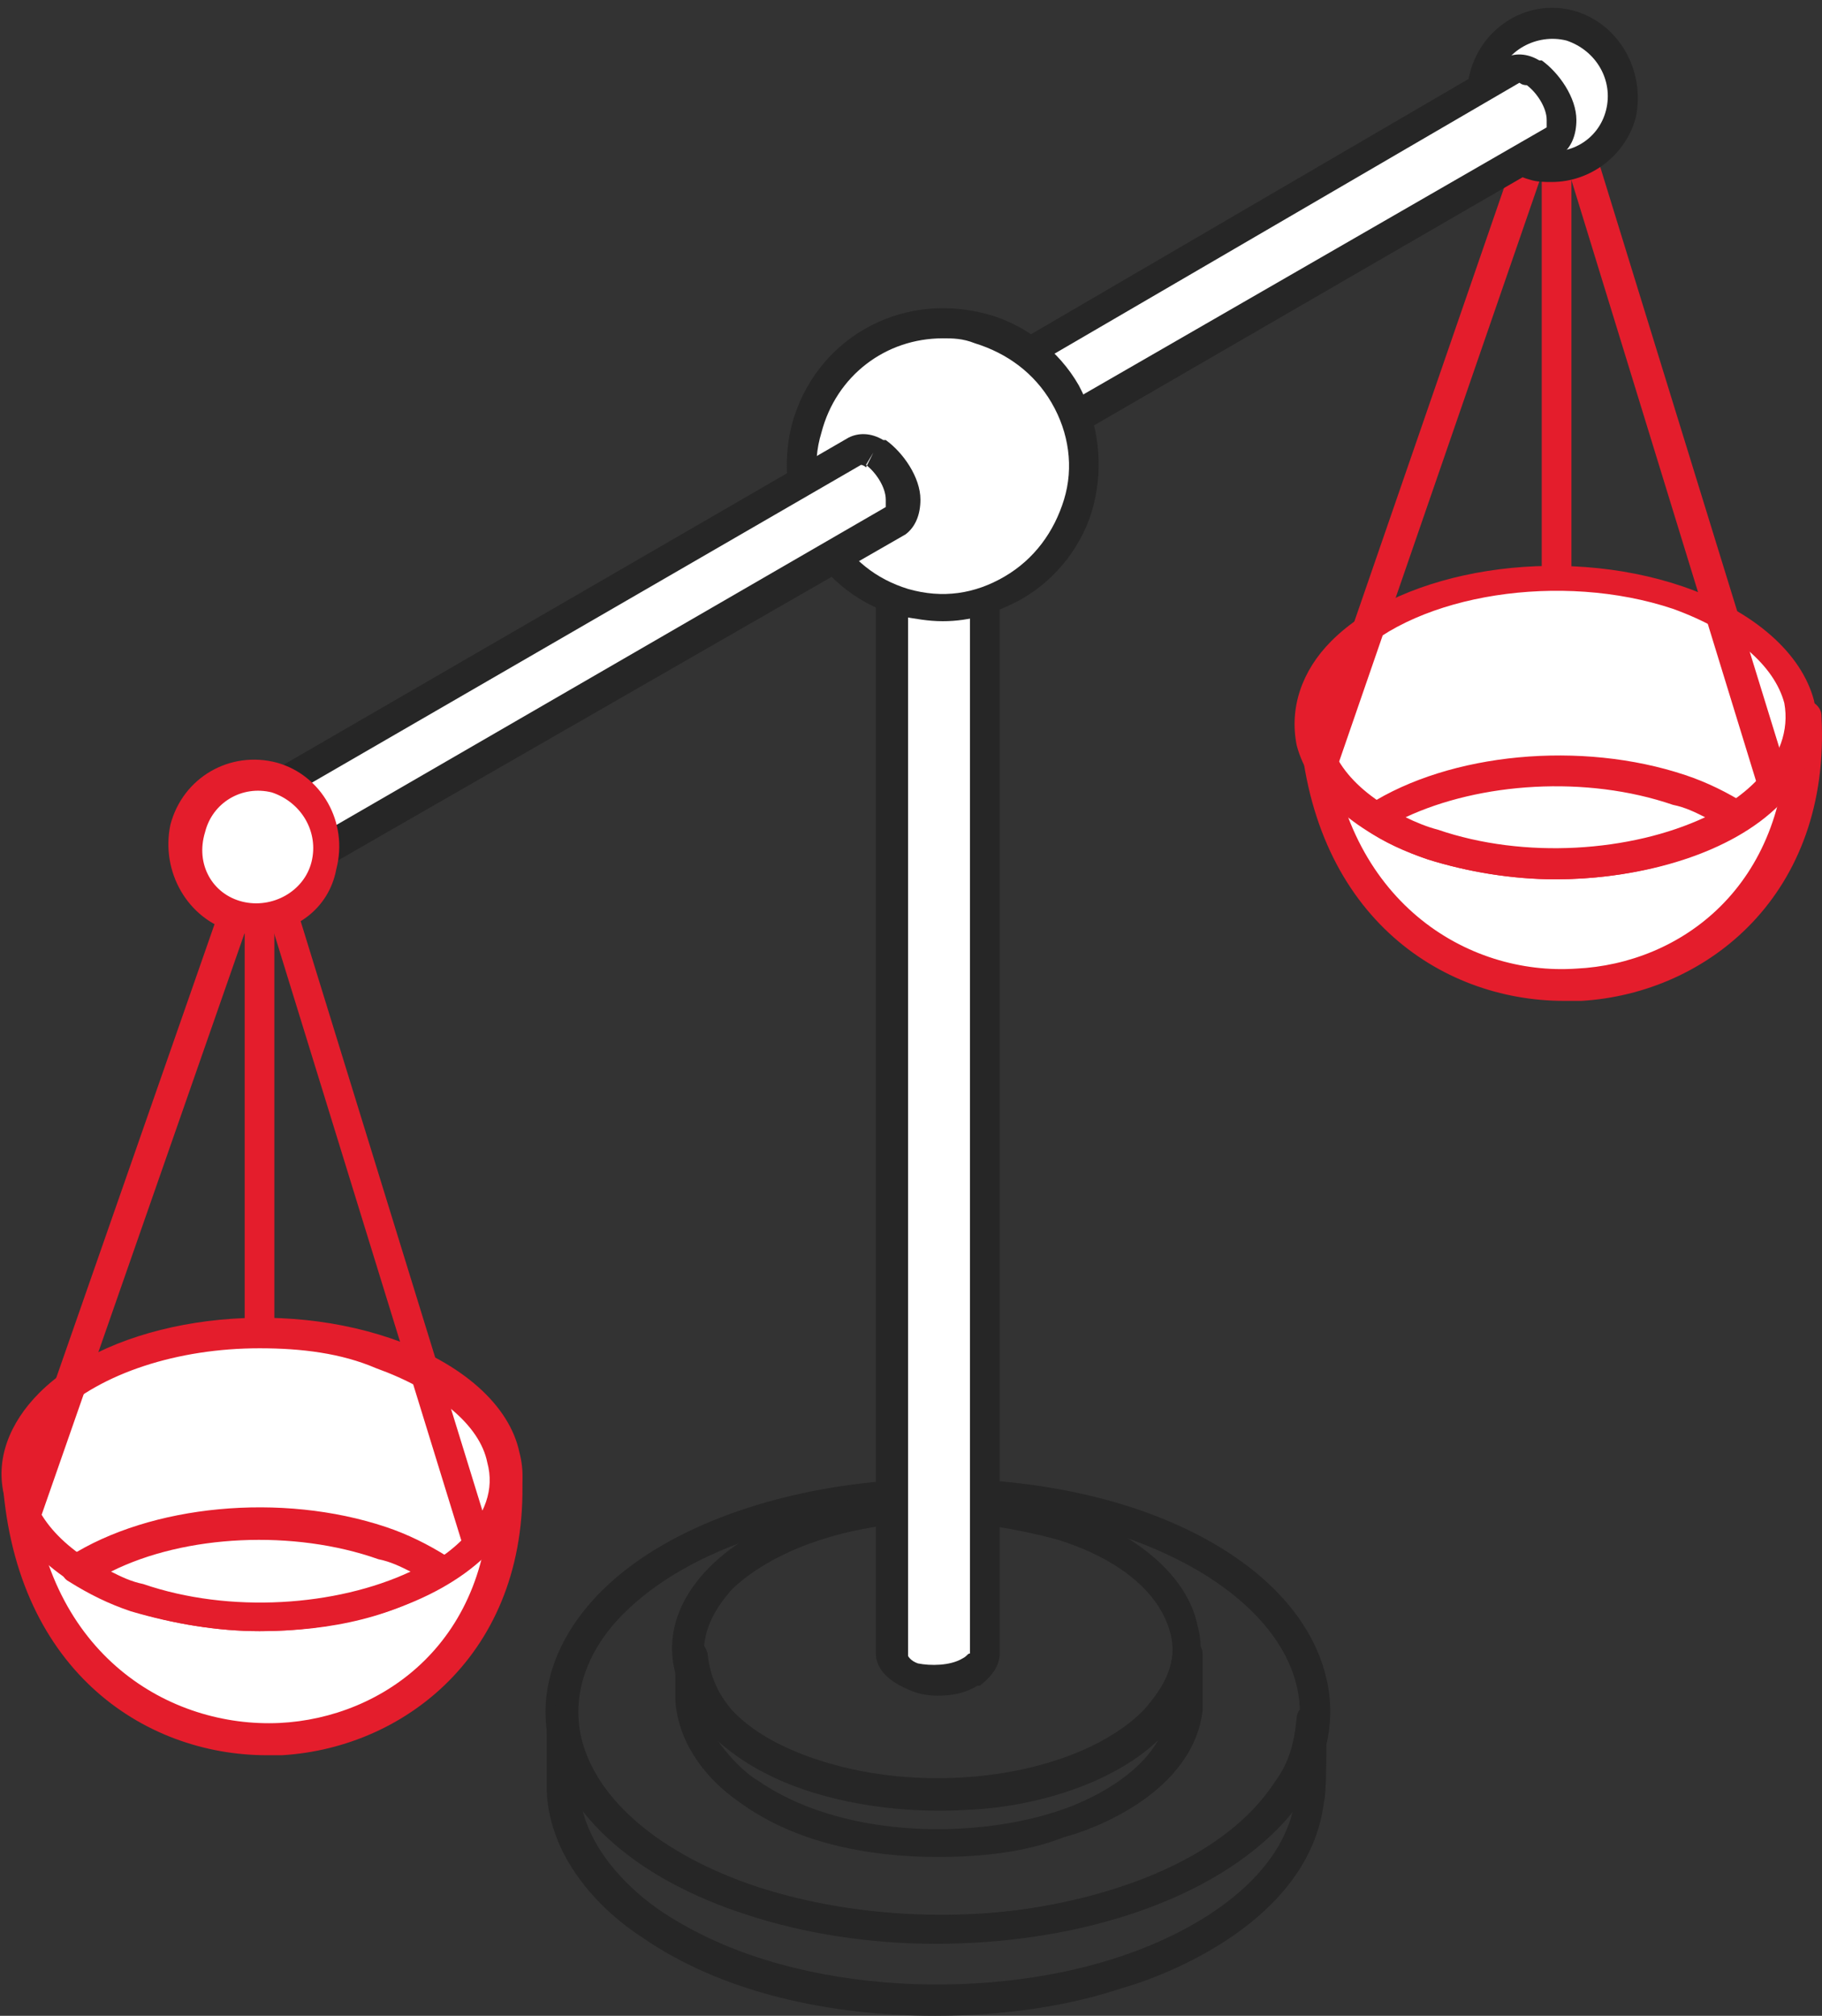 <svg width="85" height="94" viewBox="0 0 85 94" fill="none" xmlns="http://www.w3.org/2000/svg">
<rect x="0" y="0" width="85" height="94" fill="#333333" stroke="none"/>
<path fill-rule="evenodd" clip-rule="evenodd" d="M72.618 27.58C72.272 27.58 71.925 27.233 71.925 26.885V4.9C71.925 4.552 72.272 4.205 72.618 4.205C73.08 4.205 73.311 4.552 73.311 4.9V26.77C73.311 27.233 73.08 27.58 72.618 27.58Z" fill="#E41D2C"/>
<path fill-rule="evenodd" clip-rule="evenodd" d="M84.05 33.481C84.859 49.45 62.109 50.838 61.186 33.481H84.05Z" fill="white"/>
<path fill-rule="evenodd" clip-rule="evenodd" d="M61.994 34.06C62.687 42.044 68.461 45.516 73.542 45.168C78.392 44.937 83.357 41.35 83.357 34.06H61.994ZM72.964 46.673C67.19 46.673 61.07 42.623 60.608 33.481C60.608 33.25 60.724 33.134 60.839 32.903C61.07 32.787 61.186 32.671 61.417 32.671H84.281C84.628 32.671 84.974 33.018 84.974 33.365C85.436 41.697 79.662 46.325 73.773 46.673C73.311 46.673 73.195 46.673 72.964 46.673Z" fill="#E41D2C"/>
<path fill-rule="evenodd" clip-rule="evenodd" d="M66.844 39.383C61.417 37.531 59.569 33.481 62.687 30.357C65.805 27.233 72.964 26.075 78.392 27.927C83.935 29.778 85.782 33.828 82.549 36.953C79.431 40.077 72.387 41.234 66.844 39.383Z" fill="white"/>
<path fill-rule="evenodd" clip-rule="evenodd" d="M67.075 38.688C72.387 40.424 79.085 39.383 81.972 36.374C83.011 35.333 83.473 34.06 83.242 32.787C82.78 31.051 80.932 29.431 78.045 28.39C72.849 26.654 66.151 27.695 63.149 30.704C62.109 31.861 61.648 33.018 61.994 34.291C62.34 36.143 64.303 37.763 67.075 38.688ZM72.502 41.003C70.539 41.003 68.461 40.655 66.613 40.077C63.264 38.92 61.07 36.953 60.493 34.754C60.146 33.018 60.724 31.282 62.109 29.894C65.458 26.538 72.733 25.381 78.507 27.348C81.856 28.505 84.05 30.473 84.628 32.671C84.974 34.407 84.397 36.143 83.011 37.531C80.817 39.73 76.775 41.003 72.502 41.003Z" fill="#E41D2C"/>
<path fill-rule="evenodd" clip-rule="evenodd" d="M66.844 39.383C65.805 39.035 64.881 38.573 64.188 38.11C67.652 35.911 73.657 35.217 78.392 36.837C79.431 37.184 80.355 37.647 81.163 38.11C77.468 40.424 71.694 41.003 66.844 39.383Z" fill="white"/>
<path fill-rule="evenodd" clip-rule="evenodd" d="M67.075 38.688C71.117 40.077 76.082 39.73 79.547 38.11C79.085 37.878 78.623 37.647 78.045 37.531C74.004 36.143 69.038 36.49 65.574 38.11C66.036 38.341 66.613 38.573 67.075 38.688ZM72.618 41.003C70.539 41.003 68.461 40.655 66.613 40.077C65.574 39.73 64.534 39.267 63.726 38.688C63.611 38.573 63.495 38.341 63.495 38.11C63.495 37.878 63.611 37.647 63.842 37.531C67.652 35.101 73.773 34.523 78.623 36.143C79.662 36.49 80.586 36.953 81.51 37.531C81.741 37.647 81.856 37.878 81.856 38.11C81.856 38.341 81.741 38.573 81.51 38.688C79.085 40.193 75.851 41.003 72.618 41.003Z" fill="#E41D2C"/>
<path fill-rule="evenodd" clip-rule="evenodd" d="M82.78 37.415C82.433 37.415 82.203 37.184 82.087 36.953L72.271 5.015C72.156 4.668 72.387 4.205 72.733 4.09C73.08 3.974 73.542 4.205 73.657 4.552L83.473 36.374C83.588 36.721 83.357 37.184 83.011 37.3C82.895 37.415 82.895 37.415 82.78 37.415Z" fill="#E41D2C"/>
<path fill-rule="evenodd" clip-rule="evenodd" d="M61.763 36.027C61.648 36.027 61.648 36.027 61.532 36.027C61.07 35.911 60.955 35.448 61.07 35.101L71.579 4.668C71.694 4.321 72.156 4.09 72.502 4.205C72.849 4.321 73.08 4.784 72.964 5.131L62.456 35.564C62.34 35.795 61.994 36.027 61.763 36.027Z" fill="#E41D2C"/>
<path fill-rule="evenodd" clip-rule="evenodd" d="M71.579 7.677C73.311 8.14 75.158 7.098 75.62 5.362C76.082 3.627 75.043 1.775 73.311 1.312C71.579 0.849 69.731 1.891 69.269 3.627C68.692 5.362 69.846 7.098 71.579 7.677Z" fill="white"/>
<path fill-rule="evenodd" clip-rule="evenodd" d="M71.81 6.982C73.195 7.33 74.581 6.52 74.927 5.131C75.274 3.742 74.466 2.354 73.08 1.891C71.694 1.544 70.193 2.354 69.846 3.742C69.5 5.131 70.424 6.52 71.81 6.982ZM72.387 8.487C72.04 8.487 71.694 8.487 71.348 8.371C69.269 7.792 67.999 5.594 68.576 3.395C69.154 1.197 71.348 -0.076 73.426 0.502C75.505 1.081 76.775 3.28 76.313 5.478C75.851 7.214 74.235 8.487 72.387 8.487Z" fill="#262626"/>
<path fill-rule="evenodd" clip-rule="evenodd" d="M12.108 62.757C11.646 62.757 11.415 62.41 11.415 62.063V40.077C11.415 39.73 11.761 39.383 12.108 39.383C12.454 39.383 12.8 39.73 12.8 40.077V61.947C12.916 62.41 12.569 62.757 12.108 62.757Z" fill="#E41D2C"/>
<path fill-rule="evenodd" clip-rule="evenodd" d="M23.54 68.543C24.348 84.511 1.599 85.9 0.791 68.543H23.54Z" fill="white"/>
<path fill-rule="evenodd" clip-rule="evenodd" d="M1.484 69.237C2.176 77.221 7.95 80.577 13.031 80.346C17.881 80.114 22.962 76.527 22.847 69.237H1.484ZM12.454 81.85C6.68 81.85 0.56 77.8 0.098 68.659C0.098 68.427 0.213 68.311 0.329 68.08C0.444 67.964 0.675 67.848 0.906 67.848H23.655C24.117 67.848 24.348 68.196 24.348 68.543C24.81 76.874 19.036 81.503 13.147 81.85C12.916 81.85 12.685 81.85 12.454 81.85Z" fill="#E41D2C"/>
<path fill-rule="evenodd" clip-rule="evenodd" d="M6.449 74.56C1.022 72.709 -0.941 68.658 2.292 65.534C5.41 62.41 12.454 61.253 17.997 63.104C23.424 64.956 25.272 69.006 22.154 72.13C18.921 75.254 11.877 76.296 6.449 74.56Z" fill="white"/>
<path fill-rule="evenodd" clip-rule="evenodd" d="M12.108 62.873C8.297 62.873 4.717 64.03 2.638 65.997C1.599 67.154 1.137 68.311 1.484 69.584C1.946 71.32 3.793 72.94 6.68 73.981C11.992 75.717 18.69 74.676 21.577 71.783C22.616 70.626 23.078 69.468 22.732 68.196C22.385 66.46 20.422 64.84 17.535 63.798C15.918 63.104 14.071 62.873 12.108 62.873ZM12.108 76.064C10.145 76.064 8.066 75.717 6.218 75.138C2.869 73.981 0.675 72.014 0.213 69.816C-0.249 68.08 0.444 66.344 1.83 64.956C5.179 61.6 12.454 60.443 18.228 62.41C21.577 63.567 23.771 65.534 24.233 67.733C24.695 69.468 24.002 71.204 22.616 72.593C20.306 74.791 16.265 76.064 12.108 76.064Z" fill="#E41D2C"/>
<path fill-rule="evenodd" clip-rule="evenodd" d="M6.449 74.56C5.41 74.213 4.486 73.75 3.678 73.287C7.258 71.088 13.147 70.394 17.881 72.014C18.921 72.361 19.845 72.824 20.653 73.287C17.073 75.486 11.184 76.064 6.449 74.56Z" fill="white"/>
<path fill-rule="evenodd" clip-rule="evenodd" d="M5.179 73.287C5.641 73.519 6.103 73.75 6.68 73.866C10.722 75.254 15.687 74.907 19.152 73.287C18.69 73.056 18.228 72.824 17.651 72.709C13.724 71.32 8.643 71.551 5.179 73.287ZM12.108 76.064C10.144 76.064 8.066 75.717 6.103 75.138C5.063 74.791 4.14 74.329 3.216 73.75C2.985 73.634 2.869 73.403 2.869 73.171C2.869 72.94 2.985 72.709 3.216 72.593C7.027 70.163 13.147 69.584 17.997 71.204C19.036 71.551 19.96 72.014 20.884 72.593C21.115 72.709 21.23 72.94 21.23 73.171C21.23 73.403 20.999 73.634 20.884 73.75C18.574 75.37 15.456 76.064 12.108 76.064Z" fill="#E41D2C"/>
<path fill-rule="evenodd" clip-rule="evenodd" d="M22.27 72.477C21.923 72.477 21.692 72.246 21.577 72.014L11.761 40.193C11.646 39.846 11.877 39.383 12.223 39.267C12.569 39.151 12.916 39.383 13.031 39.73L22.847 71.551C22.962 71.898 22.732 72.361 22.385 72.477C22.5 72.477 22.5 72.477 22.27 72.477Z" fill="#E41D2C"/>
<path fill-rule="evenodd" clip-rule="evenodd" d="M1.253 71.088C1.137 71.088 1.137 71.088 1.022 71.088C0.675 70.973 0.444 70.51 0.56 70.163L11.184 39.73C11.299 39.383 11.761 39.151 12.108 39.267C12.454 39.383 12.685 39.846 12.569 40.193L1.946 70.626C1.83 70.973 1.599 71.088 1.253 71.088Z" fill="#E41D2C"/>
<path fill-rule="evenodd" clip-rule="evenodd" d="M71.463 3.395C71.117 3.28 70.886 3.164 70.539 3.28L40.746 20.521C41.324 20.29 41.901 20.753 42.247 21.215C42.709 21.794 43.056 22.604 42.94 23.298C42.94 23.53 42.825 23.761 42.594 23.877L72.502 6.52C72.849 6.288 72.849 5.941 72.849 5.594C72.733 4.784 72.272 3.858 71.463 3.395Z" fill="white"/>
<path fill-rule="evenodd" clip-rule="evenodd" d="M42.478 20.405C42.594 20.521 42.825 20.637 42.825 20.753C43.171 21.1 43.517 21.794 43.633 22.372L72.156 5.941C72.156 5.941 72.156 5.825 72.156 5.594C72.156 5.015 71.694 4.321 71.232 3.974L71.579 3.395L71.232 3.974C71.001 3.974 70.886 3.858 70.886 3.858L42.478 20.405ZM42.709 24.455C42.478 24.455 42.247 24.34 42.132 24.108C41.901 23.761 42.016 23.298 42.363 23.183C42.478 22.72 42.247 22.141 41.901 21.678C41.554 21.331 41.323 21.215 41.208 21.215C40.861 21.447 40.4 21.215 40.284 20.868C40.053 20.521 40.169 20.058 40.631 19.942L70.193 2.701C70.655 2.47 71.232 2.47 71.81 2.817H71.925C72.733 3.395 73.542 4.552 73.542 5.594C73.542 6.288 73.311 6.867 72.849 7.214L43.056 24.455C42.94 24.455 42.825 24.455 42.709 24.455Z" fill="#262626"/>
<path fill-rule="evenodd" clip-rule="evenodd" d="M43.748 70.394C37.859 70.394 32.201 72.13 29.083 75.254C27.351 76.99 26.658 79.073 27.12 81.04C27.812 83.933 30.815 86.478 35.319 87.983C43.517 90.644 53.91 89.14 58.53 84.396C60.377 82.66 60.955 80.577 60.493 78.61C59.8 75.717 56.797 73.171 52.409 71.667C49.638 70.741 46.635 70.394 43.748 70.394ZM43.633 90.644C40.63 90.644 37.513 90.181 34.741 89.256C29.776 87.636 26.427 84.743 25.618 81.271C25.041 78.841 25.965 76.296 28.044 74.213C33.009 69.237 44.095 67.501 52.756 70.278C57.721 71.898 61.07 74.791 61.878 78.263C62.456 80.693 61.648 83.239 59.569 85.321C56.105 88.793 49.984 90.644 43.633 90.644Z" fill="#262626"/>
<path fill-rule="evenodd" clip-rule="evenodd" d="M27.12 84.164C27.582 86.478 29.545 88.214 30.7 89.024C36.589 93.074 45.827 93.306 51.947 91.339C55.643 90.181 59.684 87.751 60.377 84.164C57.259 88.33 50.908 90.181 45.827 90.529C40.284 90.876 32.201 89.719 27.812 85.09C27.582 84.859 27.351 84.511 27.12 84.164ZM43.633 94C38.783 94 33.702 92.959 29.891 90.297C28.274 89.256 25.619 86.826 25.503 83.47V80.114C25.503 79.767 25.849 79.42 26.196 79.42C26.542 79.42 26.889 79.651 26.889 80.114C27.004 81.734 27.582 83.007 28.852 84.28C32.547 88.214 39.938 89.603 45.712 89.256C50.562 88.909 56.797 87.173 59.453 83.123C60.146 82.197 60.377 81.271 60.493 80.114C60.493 79.767 60.839 79.42 61.186 79.42C61.532 79.42 61.879 79.767 61.879 80.114V80.808C61.879 82.197 61.879 83.586 61.763 84.049C61.07 89.603 54.372 92.149 52.294 92.727C49.869 93.537 46.866 94 43.633 94Z" fill="#262626"/>
<path fill-rule="evenodd" clip-rule="evenodd" d="M43.748 70.973C39.938 70.973 36.242 72.13 34.164 74.097C33.124 75.254 32.663 76.411 32.894 77.684C33.355 79.536 35.319 81.156 38.206 82.081C43.517 83.817 50.331 82.776 53.333 79.767C54.372 78.61 54.95 77.453 54.603 76.18C54.142 74.329 52.294 72.709 49.291 71.783C47.559 71.32 45.596 70.973 43.748 70.973ZM43.633 84.396C41.67 84.396 39.591 84.049 37.628 83.47C34.279 82.313 31.97 80.346 31.508 78.031C31.046 76.296 31.623 74.56 33.124 73.056C36.473 69.7 43.979 68.543 49.753 70.394C53.102 71.551 55.412 73.519 55.874 75.833C56.336 77.569 55.643 79.304 54.257 80.809C52.063 83.123 47.906 84.396 43.633 84.396Z" fill="#262626"/>
<path fill-rule="evenodd" clip-rule="evenodd" d="M33.471 81.156C34.048 81.966 34.741 82.66 35.319 83.007C39.129 85.669 45.134 85.784 49.176 84.511C51.023 83.933 53.102 82.776 54.026 81.156C51.832 83.239 48.137 84.28 45.134 84.396C41.554 84.627 36.473 83.933 33.471 81.156ZM43.748 86.594C40.4 86.594 37.051 85.9 34.51 84.049C32.663 82.776 31.623 81.04 31.508 79.304V77.106C31.508 76.758 31.854 76.411 32.201 76.411C32.547 76.411 32.894 76.643 33.009 77.106C33.124 78.147 33.471 78.957 34.164 79.767C36.589 82.313 41.439 83.239 45.134 83.007C48.252 82.776 52.294 81.619 54.026 79.073C54.372 78.494 54.603 77.916 54.719 77.106C54.719 76.758 54.95 76.411 55.412 76.411C55.758 76.411 56.105 76.758 56.105 77.106V77.569C56.105 78.61 56.105 79.42 56.105 79.767C55.643 83.586 51.023 85.321 49.638 85.669C47.906 86.363 45.827 86.594 43.748 86.594Z" fill="#262626"/>
<path fill-rule="evenodd" clip-rule="evenodd" d="M45.25 78.031C45.596 77.8 45.827 77.569 45.827 77.221V23.645C45.827 24.34 45.019 24.687 44.441 24.802C43.748 25.034 42.594 24.918 42.016 24.34C41.785 24.224 41.67 23.992 41.67 23.645V77.106C41.67 77.569 42.132 77.916 42.478 78.031C43.287 78.494 44.441 78.494 45.25 78.031Z" fill="white"/>
<path fill-rule="evenodd" clip-rule="evenodd" d="M44.903 77.337L45.25 77.916L44.903 77.337C45.134 77.221 45.134 77.106 45.25 77.106V25.381C45.019 25.497 44.903 25.497 44.672 25.497C43.979 25.613 43.056 25.613 42.363 25.381V77.221C42.363 77.221 42.478 77.453 42.825 77.569C43.402 77.684 44.326 77.684 44.903 77.337ZM43.748 79.073C43.171 79.073 42.709 78.957 42.247 78.726C41.439 78.379 40.861 77.8 40.861 77.106V23.645C40.861 23.298 41.208 22.951 41.554 22.951C41.901 22.951 42.247 23.298 42.247 23.645L42.363 23.761C42.825 24.108 43.748 24.224 44.326 24.108C44.788 23.992 45.134 23.761 45.134 23.645C45.134 23.298 45.481 22.951 45.827 22.951H45.943C46.289 22.951 46.635 23.298 46.635 23.645V77.106C46.635 77.684 46.289 78.147 45.712 78.61H45.596C45.019 78.957 44.441 79.073 43.748 79.073Z" fill="#262626"/>
<path fill-rule="evenodd" clip-rule="evenodd" d="M42.132 27.927C45.596 28.853 49.291 26.77 50.215 23.298C51.139 19.827 49.06 16.124 45.596 15.198C42.132 14.273 38.437 16.355 37.513 19.827C36.589 23.414 38.667 27.001 42.132 27.927Z" fill="white"/>
<path fill-rule="evenodd" clip-rule="evenodd" d="M43.979 15.777C41.323 15.777 39.014 17.512 38.321 20.174C37.859 21.678 38.09 23.298 38.898 24.687C39.707 26.075 40.861 27.001 42.363 27.464C43.979 27.927 45.481 27.695 46.866 26.885C48.252 26.075 49.176 24.802 49.638 23.298C50.1 21.794 49.869 20.174 49.06 18.785C48.252 17.397 46.982 16.471 45.481 16.008C44.903 15.777 44.441 15.777 43.979 15.777ZM43.979 28.968C43.286 28.968 42.709 28.852 42.016 28.737C40.169 28.274 38.552 27.001 37.628 25.381C36.704 23.645 36.473 21.678 36.935 19.827C37.975 15.893 41.901 13.578 45.943 14.62C47.79 15.082 49.407 16.355 50.331 17.975C51.255 19.711 51.486 21.678 51.024 23.53C50.562 25.381 49.291 27.001 47.675 27.927C46.404 28.621 45.25 28.968 43.979 28.968Z" fill="#262626"/>
<path fill-rule="evenodd" clip-rule="evenodd" d="M40.746 21.215C40.4 21.1 40.169 20.984 39.822 21.1L10.029 38.341C10.606 38.11 11.184 38.573 11.53 39.035C11.992 39.614 12.338 40.424 12.223 41.118C12.223 41.35 12.108 41.581 11.877 41.697L41.67 24.455C42.016 24.224 42.016 23.877 42.016 23.53C42.016 22.604 41.554 21.562 40.746 21.215Z" fill="white"/>
<path fill-rule="evenodd" clip-rule="evenodd" d="M11.761 38.11C11.877 38.225 11.992 38.341 12.108 38.457C12.454 38.804 12.8 39.498 12.916 40.077L41.323 23.645C41.323 23.645 41.323 23.53 41.323 23.298C41.323 22.72 40.861 22.025 40.4 21.678L40.746 21.1L40.4 21.794C40.284 21.678 40.169 21.678 40.169 21.678L11.761 38.11ZM11.877 42.276C11.646 42.276 11.415 42.16 11.299 41.928C11.068 41.581 11.184 41.118 11.53 41.003C11.646 40.54 11.415 39.961 11.068 39.498C10.722 39.035 10.375 38.92 10.375 38.92C10.029 39.035 9.567 38.92 9.452 38.573C9.221 38.225 9.336 37.763 9.798 37.647L39.591 20.405C40.053 20.174 40.631 20.174 41.208 20.521H41.323C42.132 21.1 42.94 22.257 42.94 23.298C42.94 23.992 42.709 24.571 42.247 24.918L12.223 42.16C12.108 42.276 11.992 42.276 11.877 42.276Z" fill="#262626"/>
<path fill-rule="evenodd" clip-rule="evenodd" d="M11.068 42.738C12.8 43.201 14.648 42.16 15.11 40.424C15.572 38.688 14.533 36.837 12.8 36.374C10.953 35.911 9.221 36.953 8.759 38.688C8.297 40.424 9.336 42.276 11.068 42.738Z" fill="white"/>
<path fill-rule="evenodd" clip-rule="evenodd" d="M11.299 42.044C12.685 42.391 14.186 41.581 14.533 40.193C14.879 38.804 14.071 37.415 12.685 36.953C11.299 36.605 9.914 37.415 9.567 38.804C9.105 40.308 9.914 41.697 11.299 42.044ZM11.877 43.548C11.53 43.548 11.184 43.548 10.837 43.433C8.759 42.854 7.488 40.655 7.95 38.457C8.528 36.258 10.722 34.985 12.916 35.564C14.995 36.143 16.265 38.341 15.687 40.54C15.341 42.391 13.724 43.548 11.877 43.548Z" fill="#E41D2C"/>
</svg>
